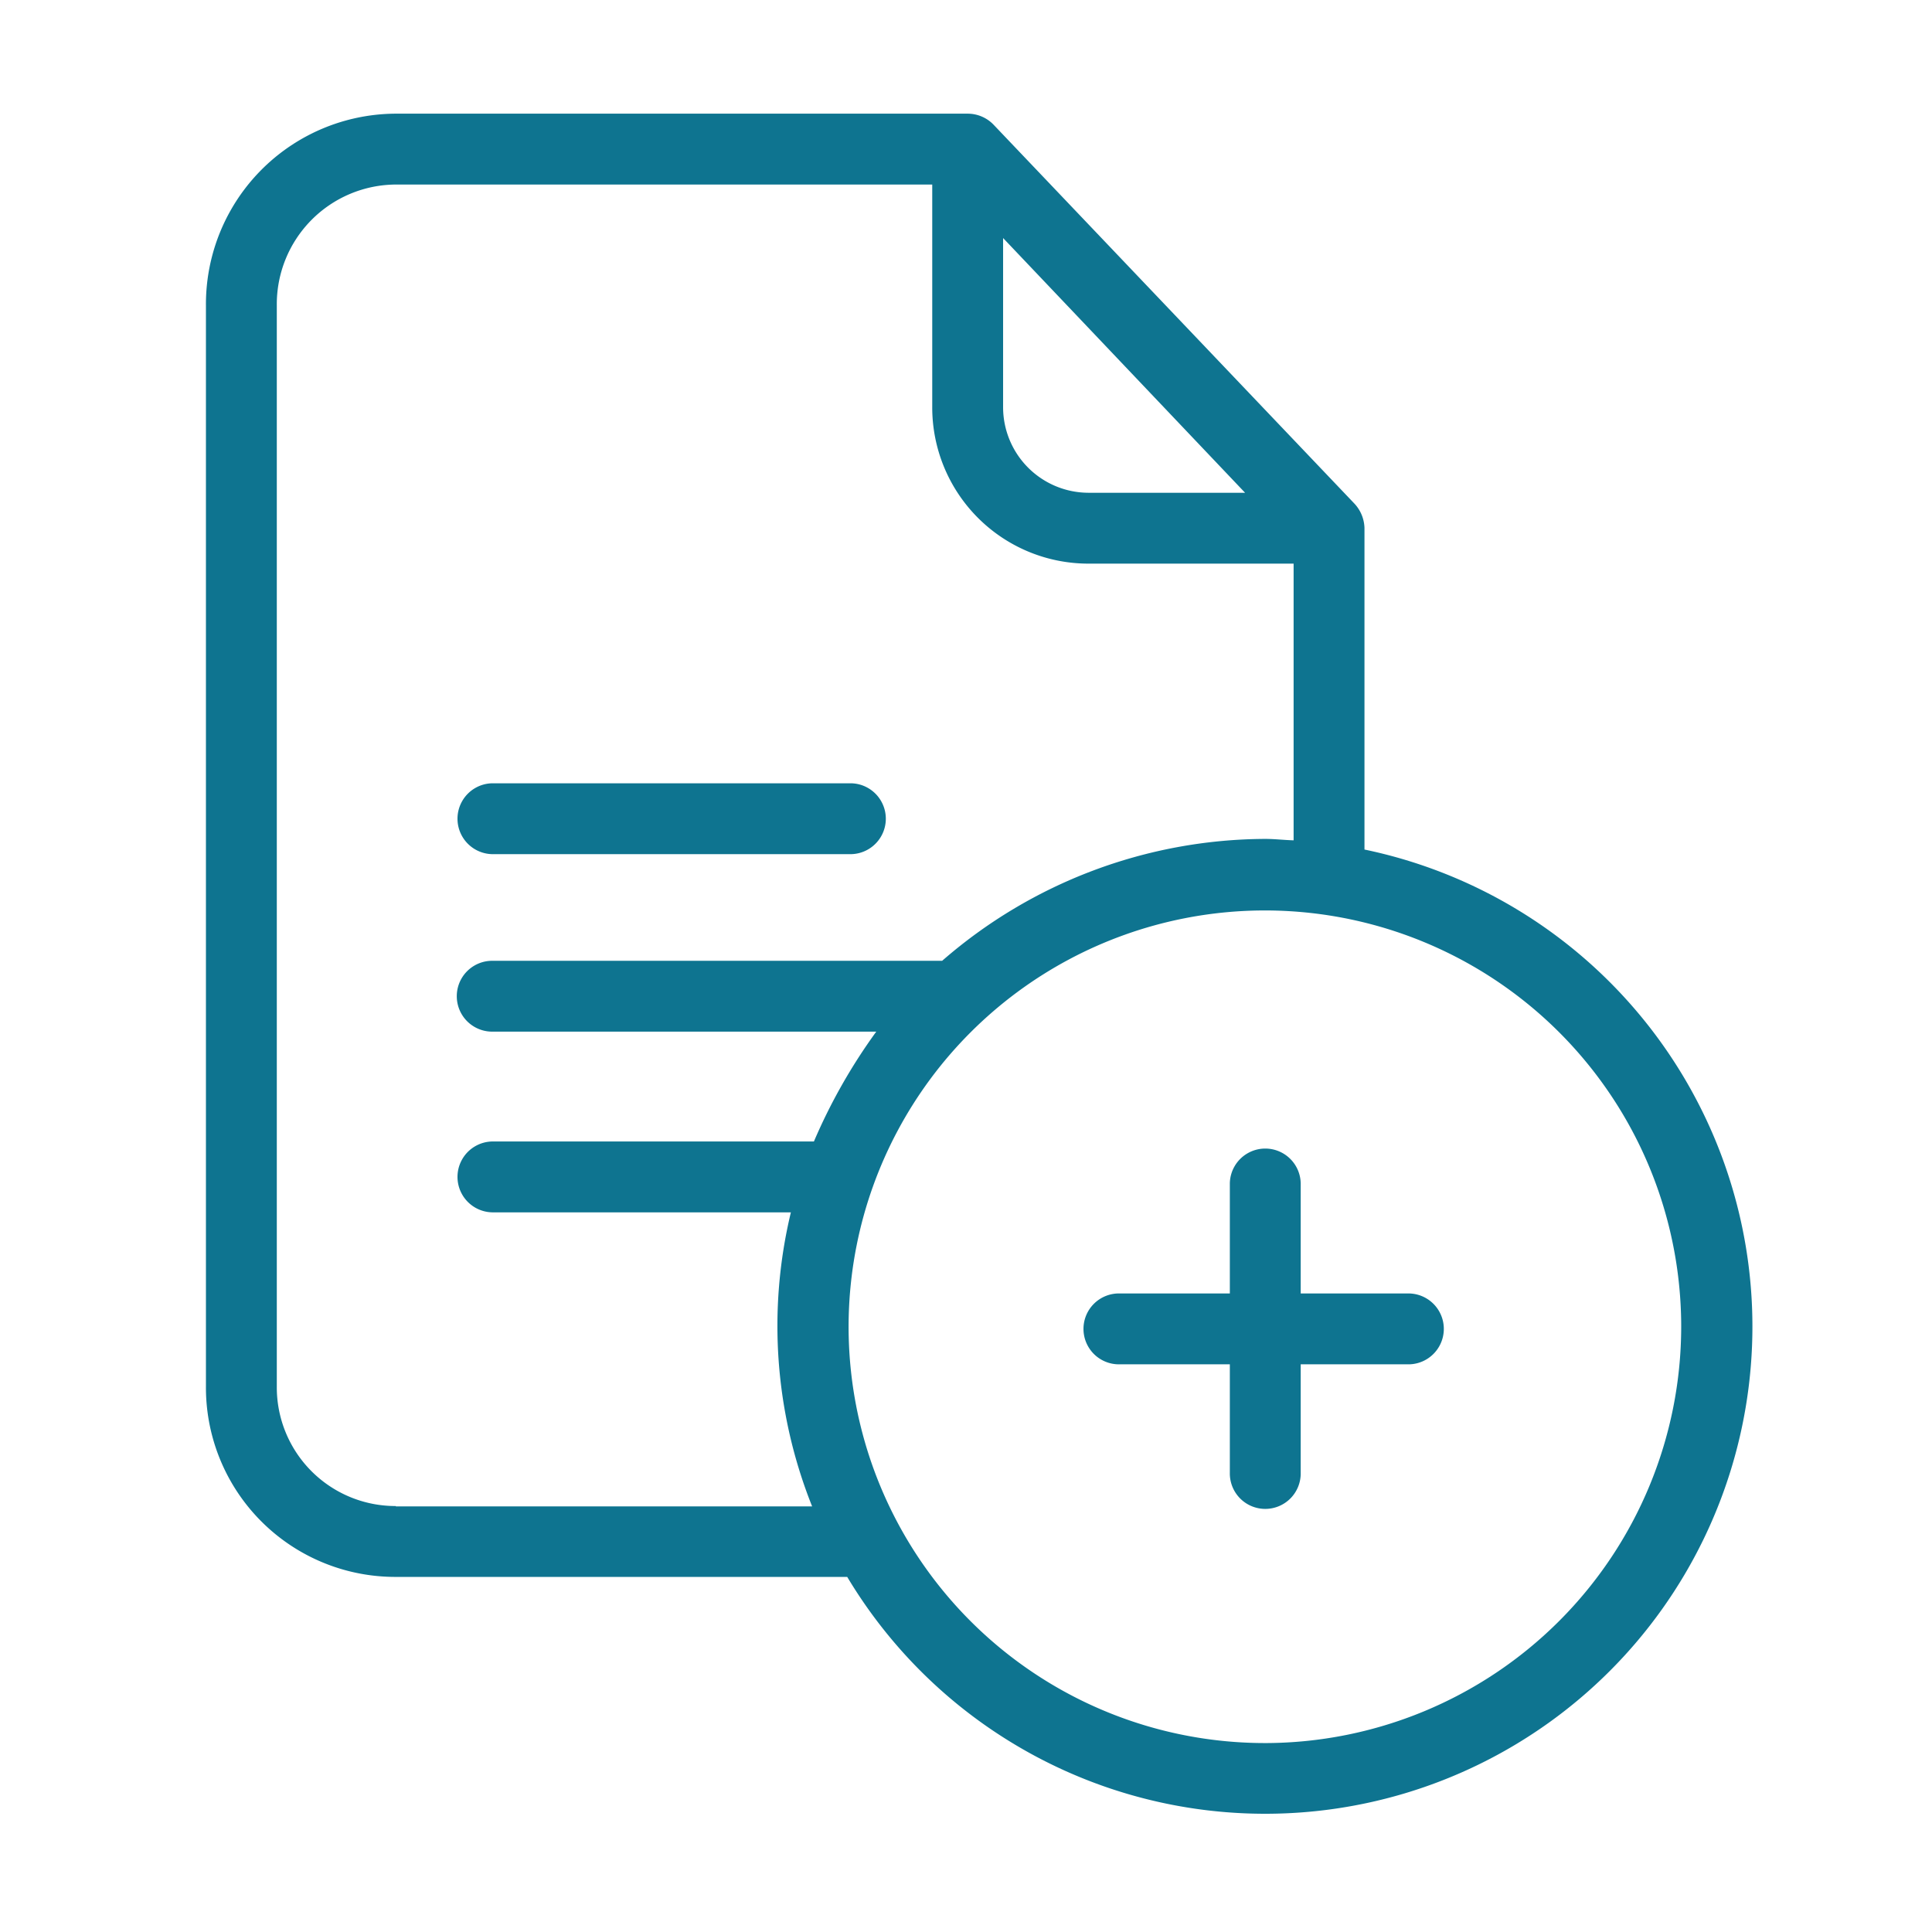 <svg xmlns="http://www.w3.org/2000/svg" viewBox="0 0 128 128" fill="#0e7490"><g id="surface1"><path d="M90.4,56.285V34.971a2.467,2.467,0,0,0-.68-1.62L65.824,8.259a2.382,2.382,0,0,0-1.713-.728H26.225A12.623,12.623,0,0,0,13.644,20.23V91.869a12.543,12.543,0,0,0,12.581,12.605H56.13a32.28,32.28,0,1,0,34.27-48.19ZM66.458,15.771,82.49,32.647H72.091a5.67,5.67,0,0,1-5.633-5.656ZM26.225,99.779a7.864,7.864,0,0,1-7.886-7.91V20.23a7.929,7.929,0,0,1,7.886-8.004H61.763V26.991A10.348,10.348,0,0,0,72.091,37.342H85.705V55.674c-.704-.023-1.267-.094-1.877-.094a32.752,32.752,0,0,0-21.407,8.075H32.61a2.347,2.347,0,1,0,0,4.694H58.055a37.346,37.346,0,0,0-4.131,7.277H32.61a2.348,2.348,0,0,0,0,4.695H52.398A32.215,32.215,0,0,0,53.806,99.803H26.225Zm57.579,15.703a27.581,27.581,0,1,1,27.58-27.581A27.609,27.609,0,0,1,83.805,115.483Z"/><path d="M32.61,56.59H56.388a2.348,2.348,0,0,0,0-4.695H32.61a2.348,2.348,0,0,0,0,4.695Z"/><path d="M93.358,85.695H86.175v-7.3a2.348,2.348,0,0,0-4.695,0v7.3h-7.3a2.348,2.348,0,1,0,0,4.695h7.3v7.182a2.348,2.348,0,1,0,4.695,0V90.39h7.182a2.348,2.348,0,0,0,0-4.695Z"/></g></svg>